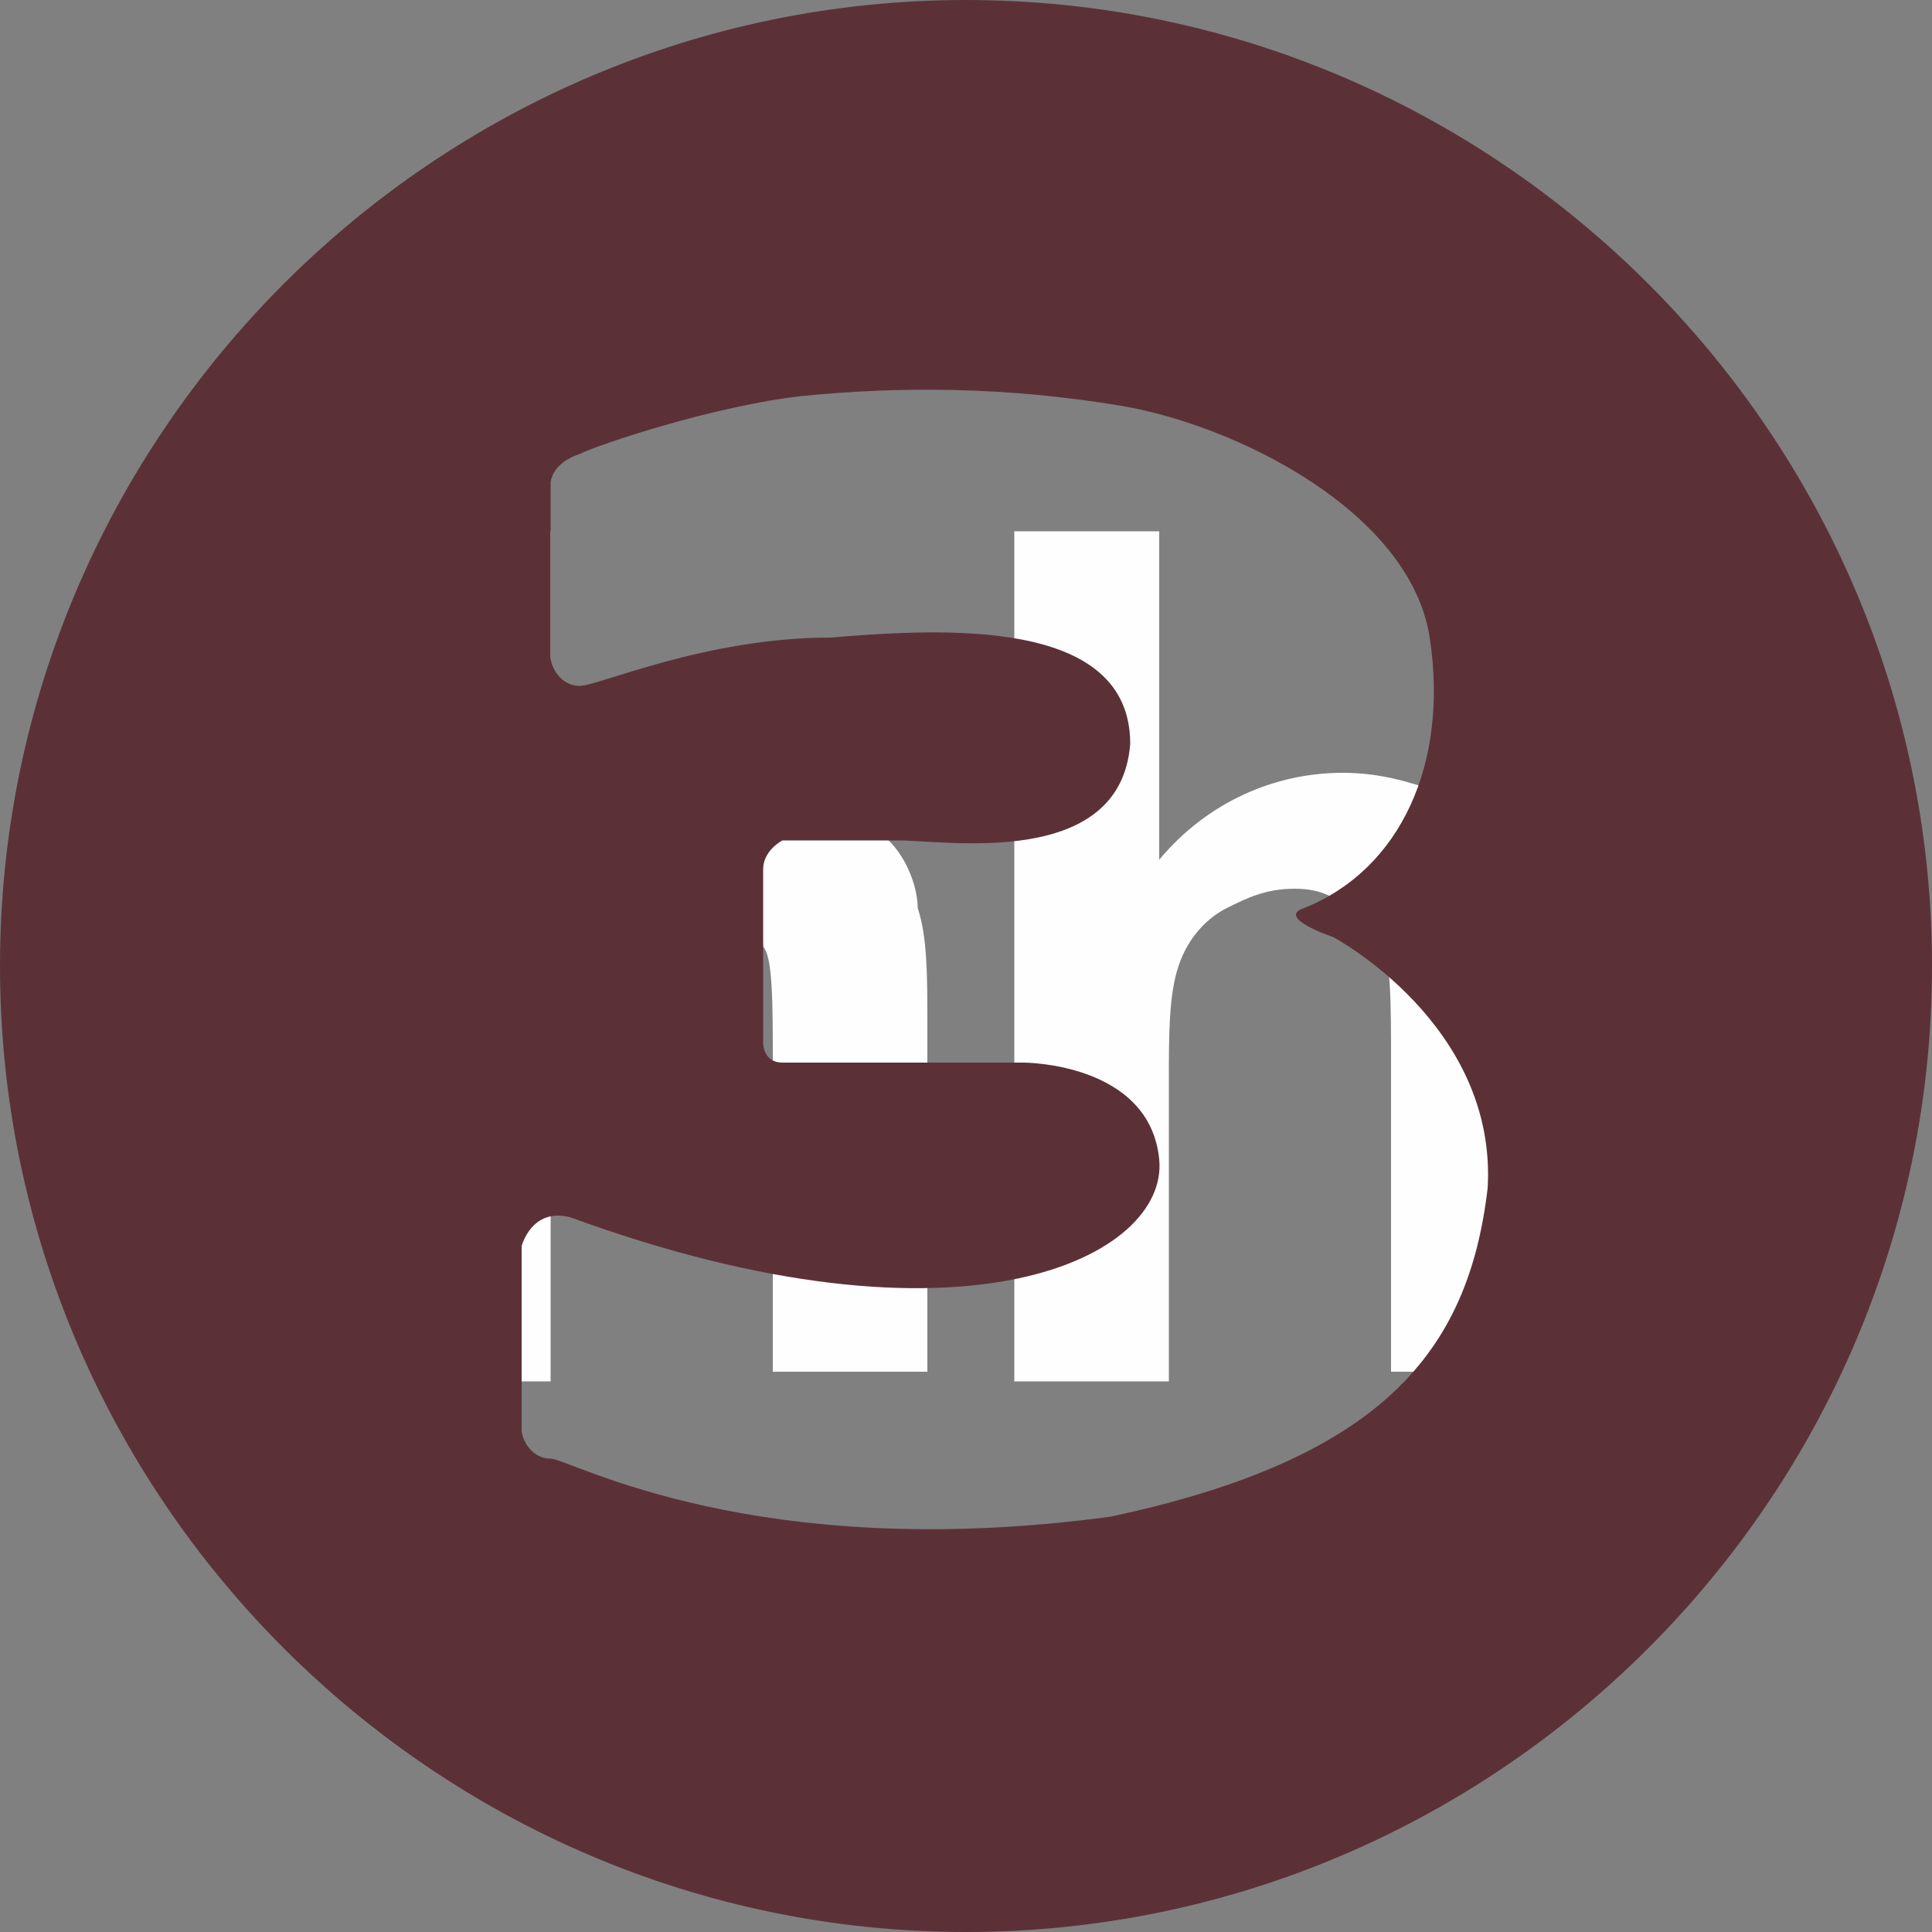 <?xml version="1.0" encoding="utf-8"?>
<!-- Generator: Adobe Illustrator 25.0.0, SVG Export Plug-In . SVG Version: 6.00 Build 0)  -->
<svg version="1.1" id="Layer_1" xmlns="http://www.w3.org/2000/svg" xmlns:xlink="http://www.w3.org/1999/xlink" x="0px" y="0px"
	 viewBox="0 0 20 20" style="enable-background:new 0 0 20 20;" xml:space="preserve">
<rect x="0" y="0" width="20" height="20" fill="#808080" stroke="none"/>
<style type="text/css">
	.st0{fill:#FEFEFE;}
	.st1{fill:#5B3137;}
</style>
<path class="st0" d="M5.7,5.5v3.4C6.2,8.3,6.8,8,7.5,8c0.4,0,0.7,0.1,1,0.2C8.8,8.3,9,8.5,9.2,8.7s0.3,0.5,0.3,0.7
	c0.1,0.3,0.1,0.7,0.1,1.2v3.6H8V11c0-0.6,0-1.1-0.1-1.2c0-0.2-0.2-0.3-0.3-0.4C7.4,9.3,7.2,9.2,7,9.2c-0.3,0-0.5,0.1-0.7,0.2
	C6.1,9.5,5.9,9.7,5.8,10s-0.1,0.7-0.1,1.2v3.1H4.1V5.5H5.7z M12,5.5v3.4C12.5,8.3,13.2,8,13.9,8c0.4,0,0.7,0.1,1,0.2
	c0.3,0.1,0.5,0.3,0.7,0.5s0.3,0.5,0.3,0.7C16,9.7,16,10.1,16,10.6v3.6h-1.6V11c0-0.6,0-1.1-0.1-1.2c-0.1-0.2-0.2-0.3-0.3-0.4
	c-0.2-0.1-0.3-0.2-0.6-0.2s-0.5,0.1-0.7,0.2c-0.2,0.1-0.4,0.3-0.5,0.6s-0.1,0.7-0.1,1.2v3.1h-1.6V5.5H12z"/>
<path class="st1" d="M10,0C4.5,0,0,4.5,0,10s4.5,10,10,10s10-4.5,10-10S15.5,0,10,0z M15.4,12.3c-0.2,1.7-1.1,2.8-3.9,3.4
	c-3.7,0.5-5.6-0.6-5.8-0.6c-0.2,0-0.3-0.2-0.3-0.3s0-1.9,0-1.9s0.1-0.4,0.5-0.3C10,14.1,12.1,13,12,12s-1.4-1-1.4-1s-2.3,0-2.5,0
	s-0.2-0.2-0.2-0.2s0-1.6,0-1.8s0.2-0.3,0.2-0.3s0.7,0,1.2,0s2.3,0.3,2.4-1c0-1.3-1.9-1.2-3.1-1.1C7.3,6.6,6.2,7.1,6,7.1
	S5.7,6.9,5.7,6.8V5c0,0,0-0.2,0.3-0.3c0.2-0.1,1.4-0.5,2.3-0.6c1-0.1,2.1-0.1,3.3,0.1s3,1.1,3.2,2.4S14.5,9,13.5,9.4
	c-0.3,0.1,0.3,0.3,0.3,0.3S15.5,10.6,15.4,12.3z"/>
</svg>
